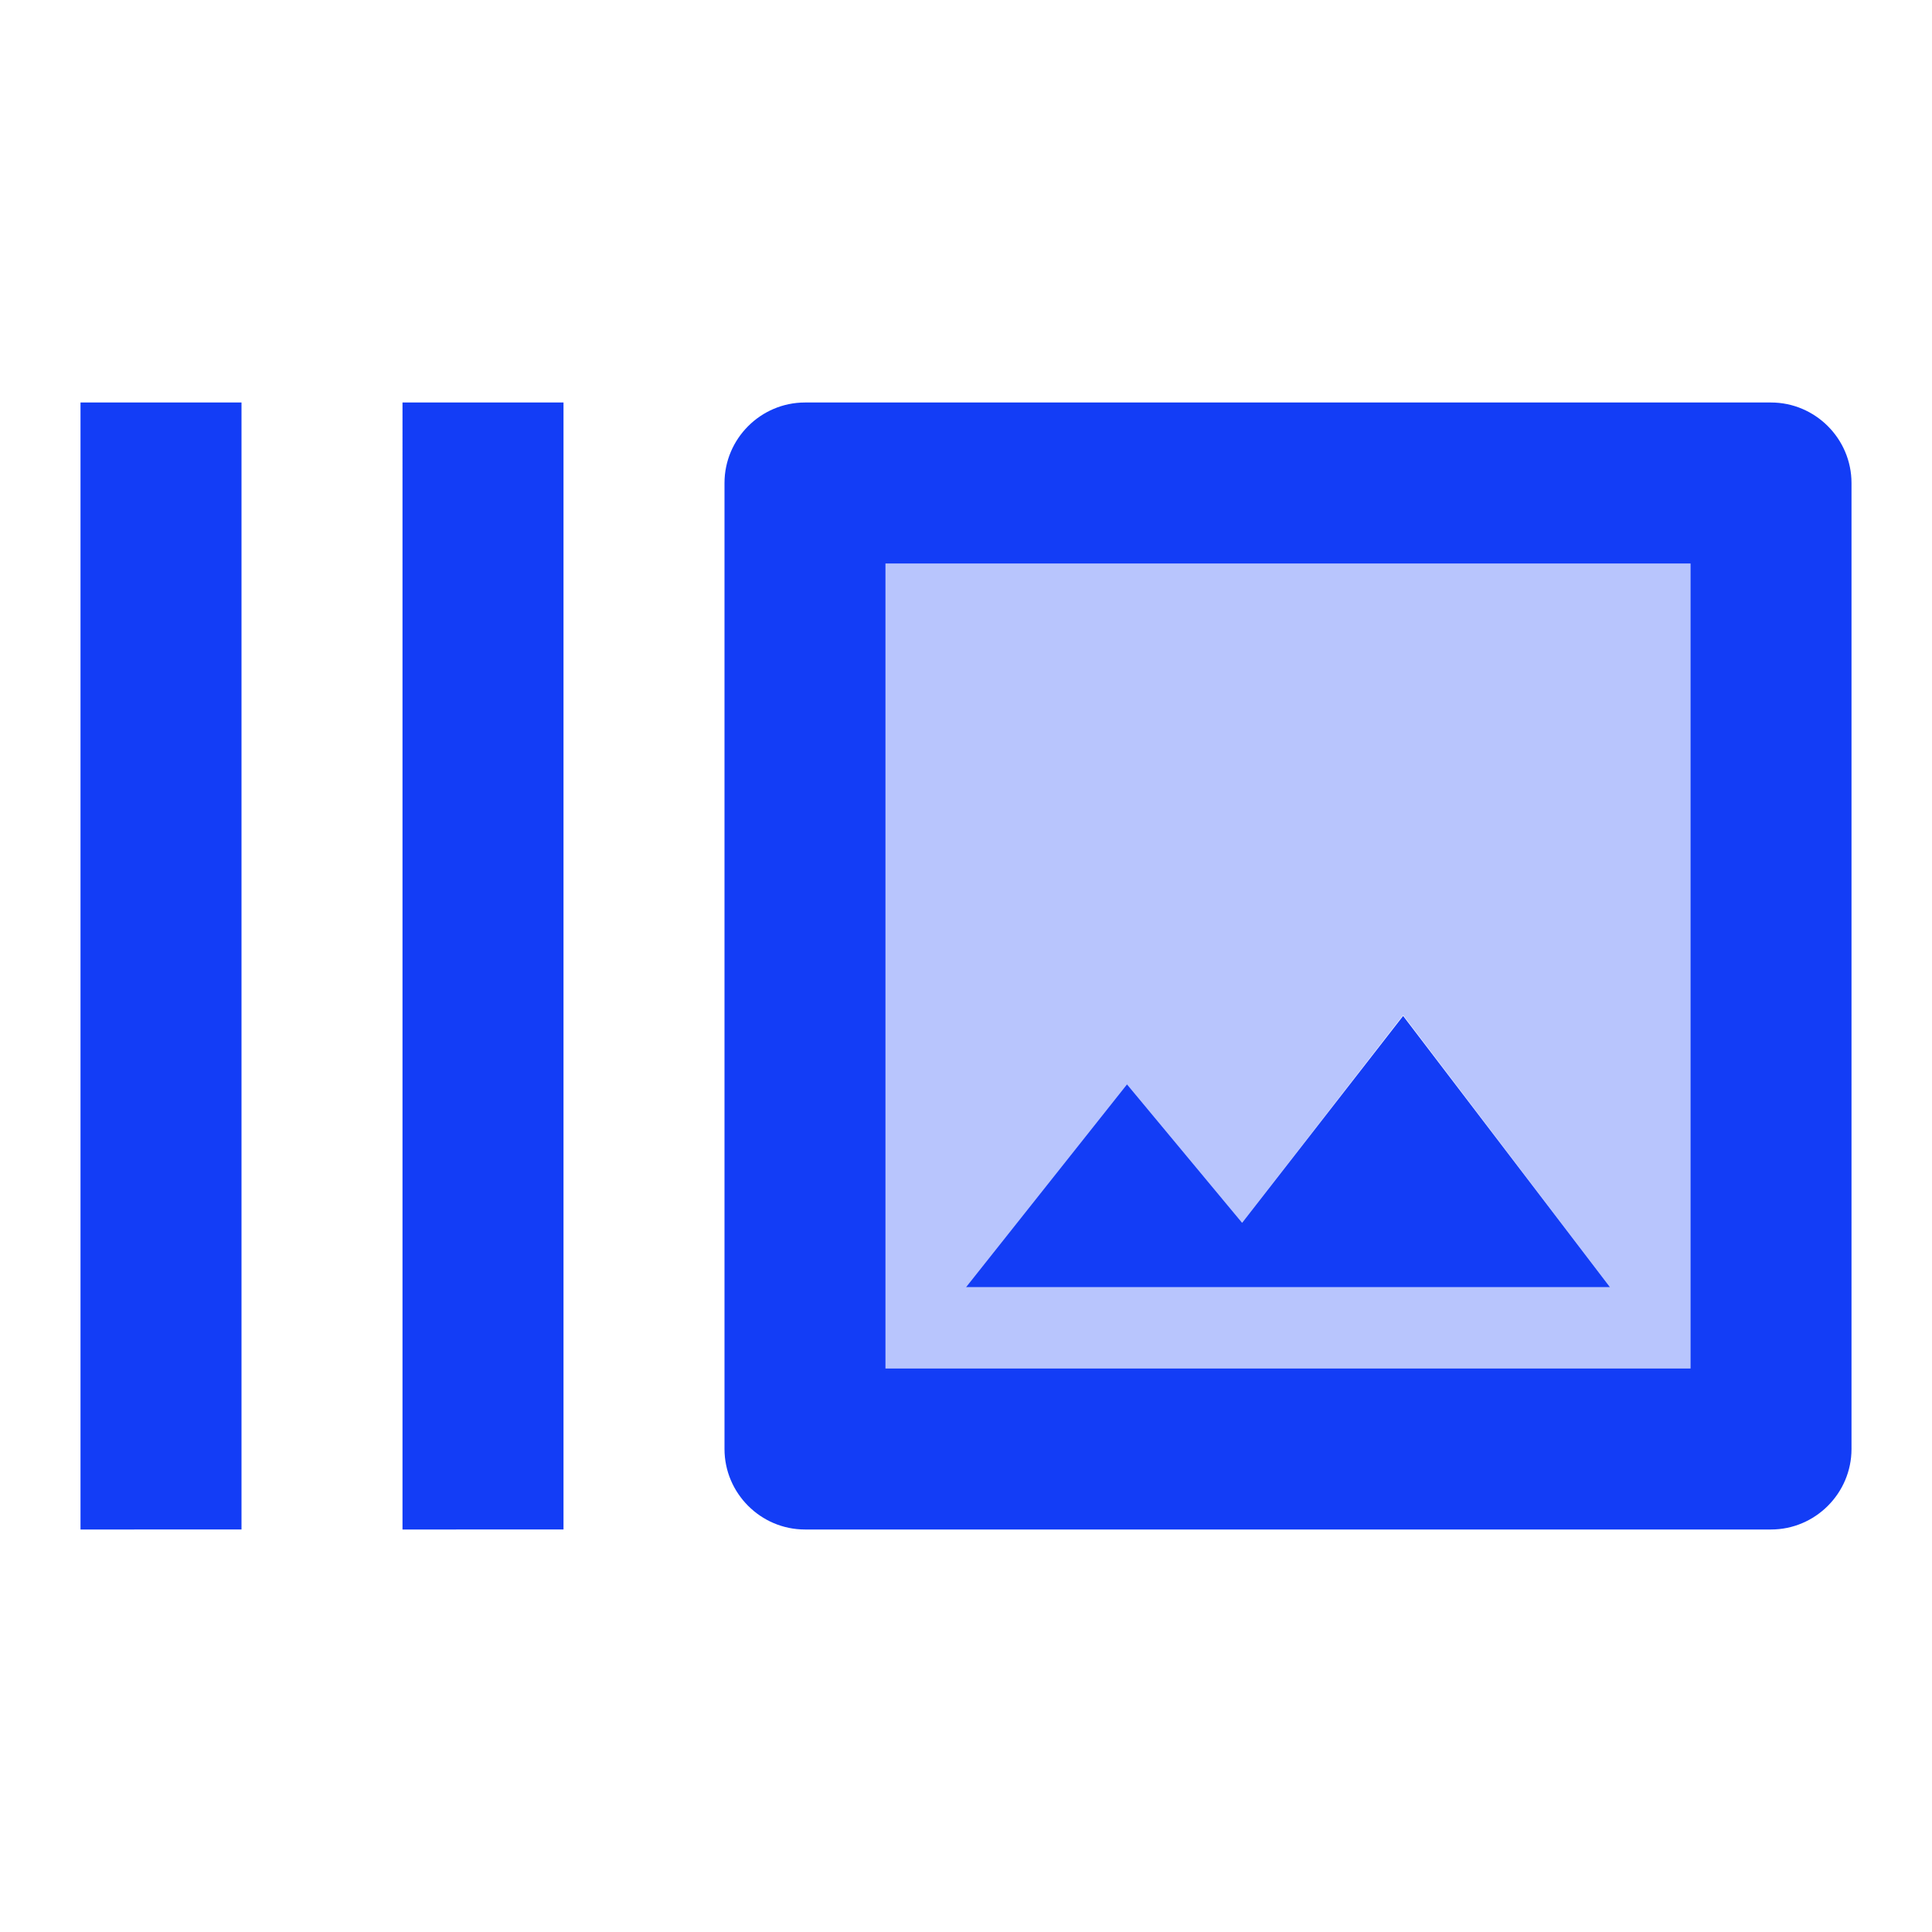 <svg fill="#133DF6" xmlns="http://www.w3.org/2000/svg" height="24" viewBox="0 0 24 24" width="24"><path d="M0 0h24v24H0z" fill="none"/><path d="M11 17h10V7H11v10zm3-3.53l1.43 1.72 2-2.58L20 15.99h-8l2-2.52z" opacity=".3"/><path d="M1 5h2v14H1zm4 0h2v14H5zm17 0H10c-.55 0-1 .45-1 1v12c0 .55.45 1 1 1h12c.55 0 1-.45 1-1V6c0-.55-.45-1-1-1zm-1 12H11V7h10v10zm-3.57-4.38l-2 2.57L14 13.47l-2 2.52h8z"/></svg>